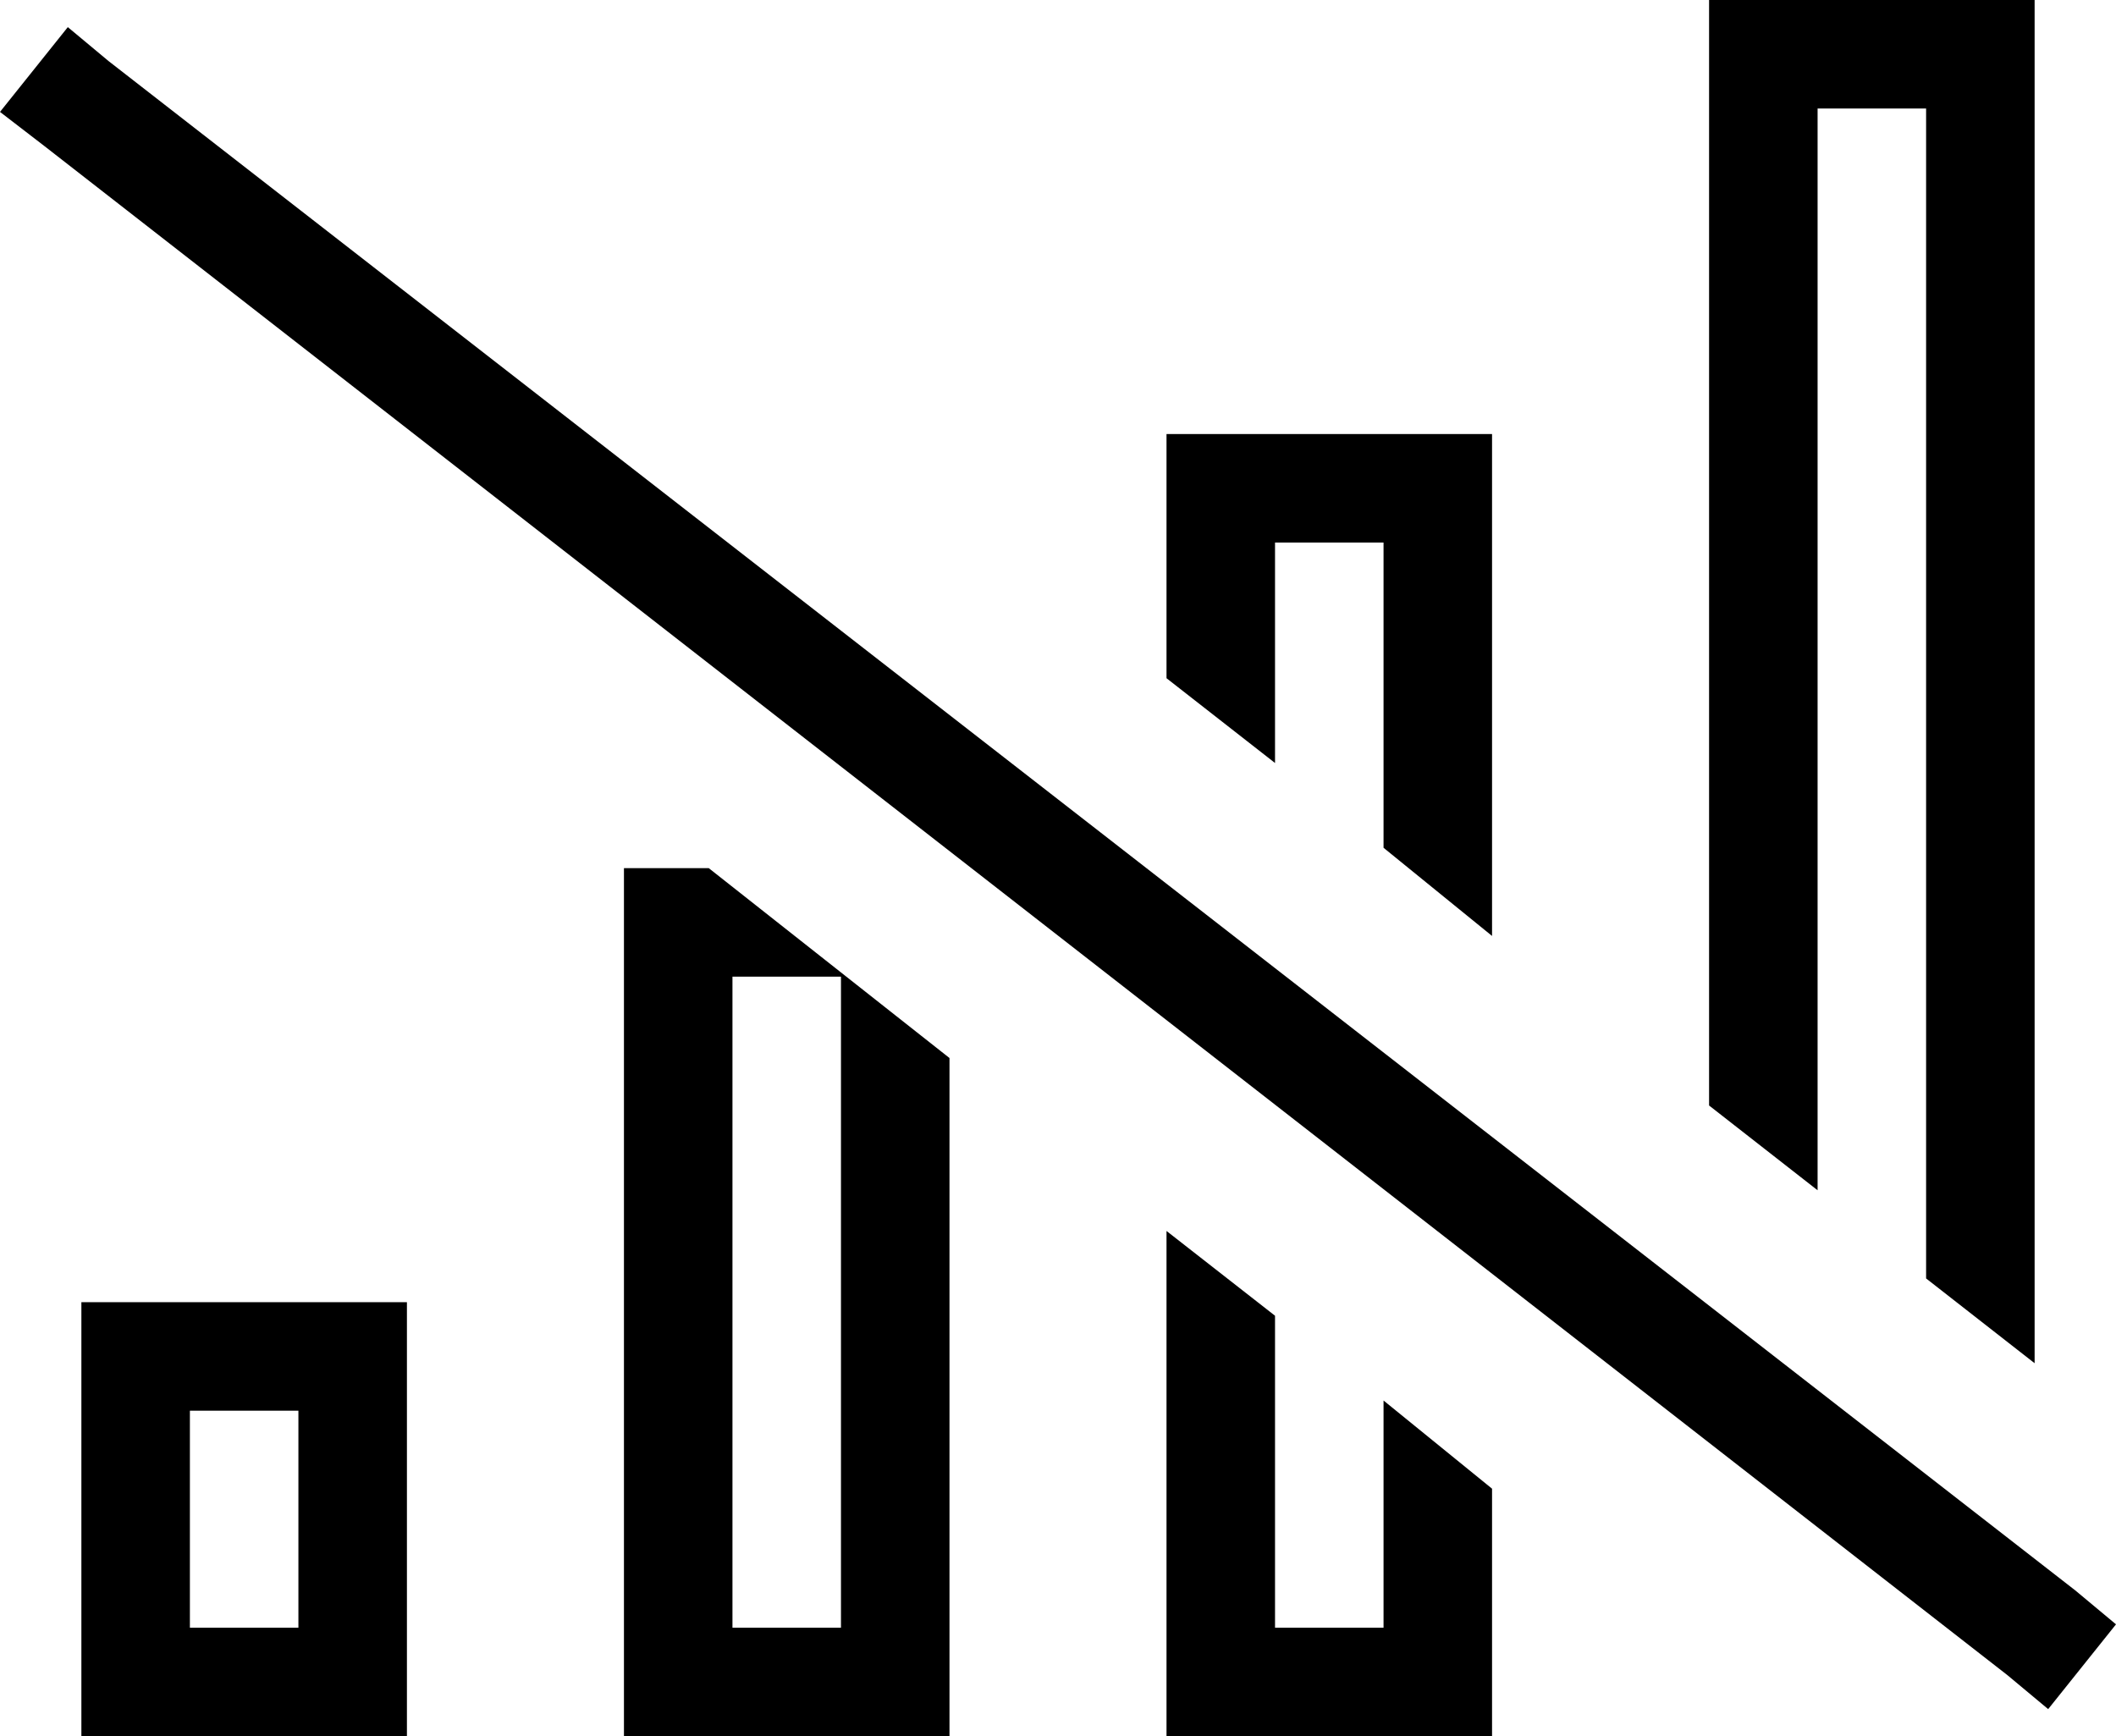 <svg viewBox="0 0 624 512">
  <path
    d="M 504 326 L 536 351 L 536 32 L 568 32 L 568 377 L 600 402 L 600 32 L 600 0 L 568 0 L 536 0 L 504 0 L 504 32 L 504 326 L 504 326 Z M 440 276 L 440 160 L 440 128 L 408 128 L 376 128 L 344 128 L 344 160 L 344 200 L 376 225 L 376 160 L 408 160 L 408 250 L 440 276 L 440 276 Z M 344 363 L 344 480 L 344 512 L 376 512 L 408 512 L 440 512 L 440 480 L 440 439 L 408 413 L 408 480 L 376 480 L 376 388 L 344 363 L 344 363 Z M 209 256 L 184 256 L 184 288 L 184 480 L 184 512 L 216 512 L 248 512 L 280 512 L 280 480 L 280 312 L 209 256 L 209 256 Z M 216 288 L 248 288 L 248 480 L 216 480 L 216 288 L 216 288 Z M 88 416 L 88 480 L 56 480 L 56 416 L 88 416 L 88 416 Z M 56 384 L 24 384 L 24 416 L 24 480 L 24 512 L 56 512 L 88 512 L 120 512 L 120 480 L 120 416 L 120 384 L 88 384 L 56 384 L 56 384 Z M 32 18 L 20 8 L 0 33 L 13 43 L 592 494 L 604 504 L 624 479 L 612 469 L 32 18 L 32 18 Z"
  />
</svg>